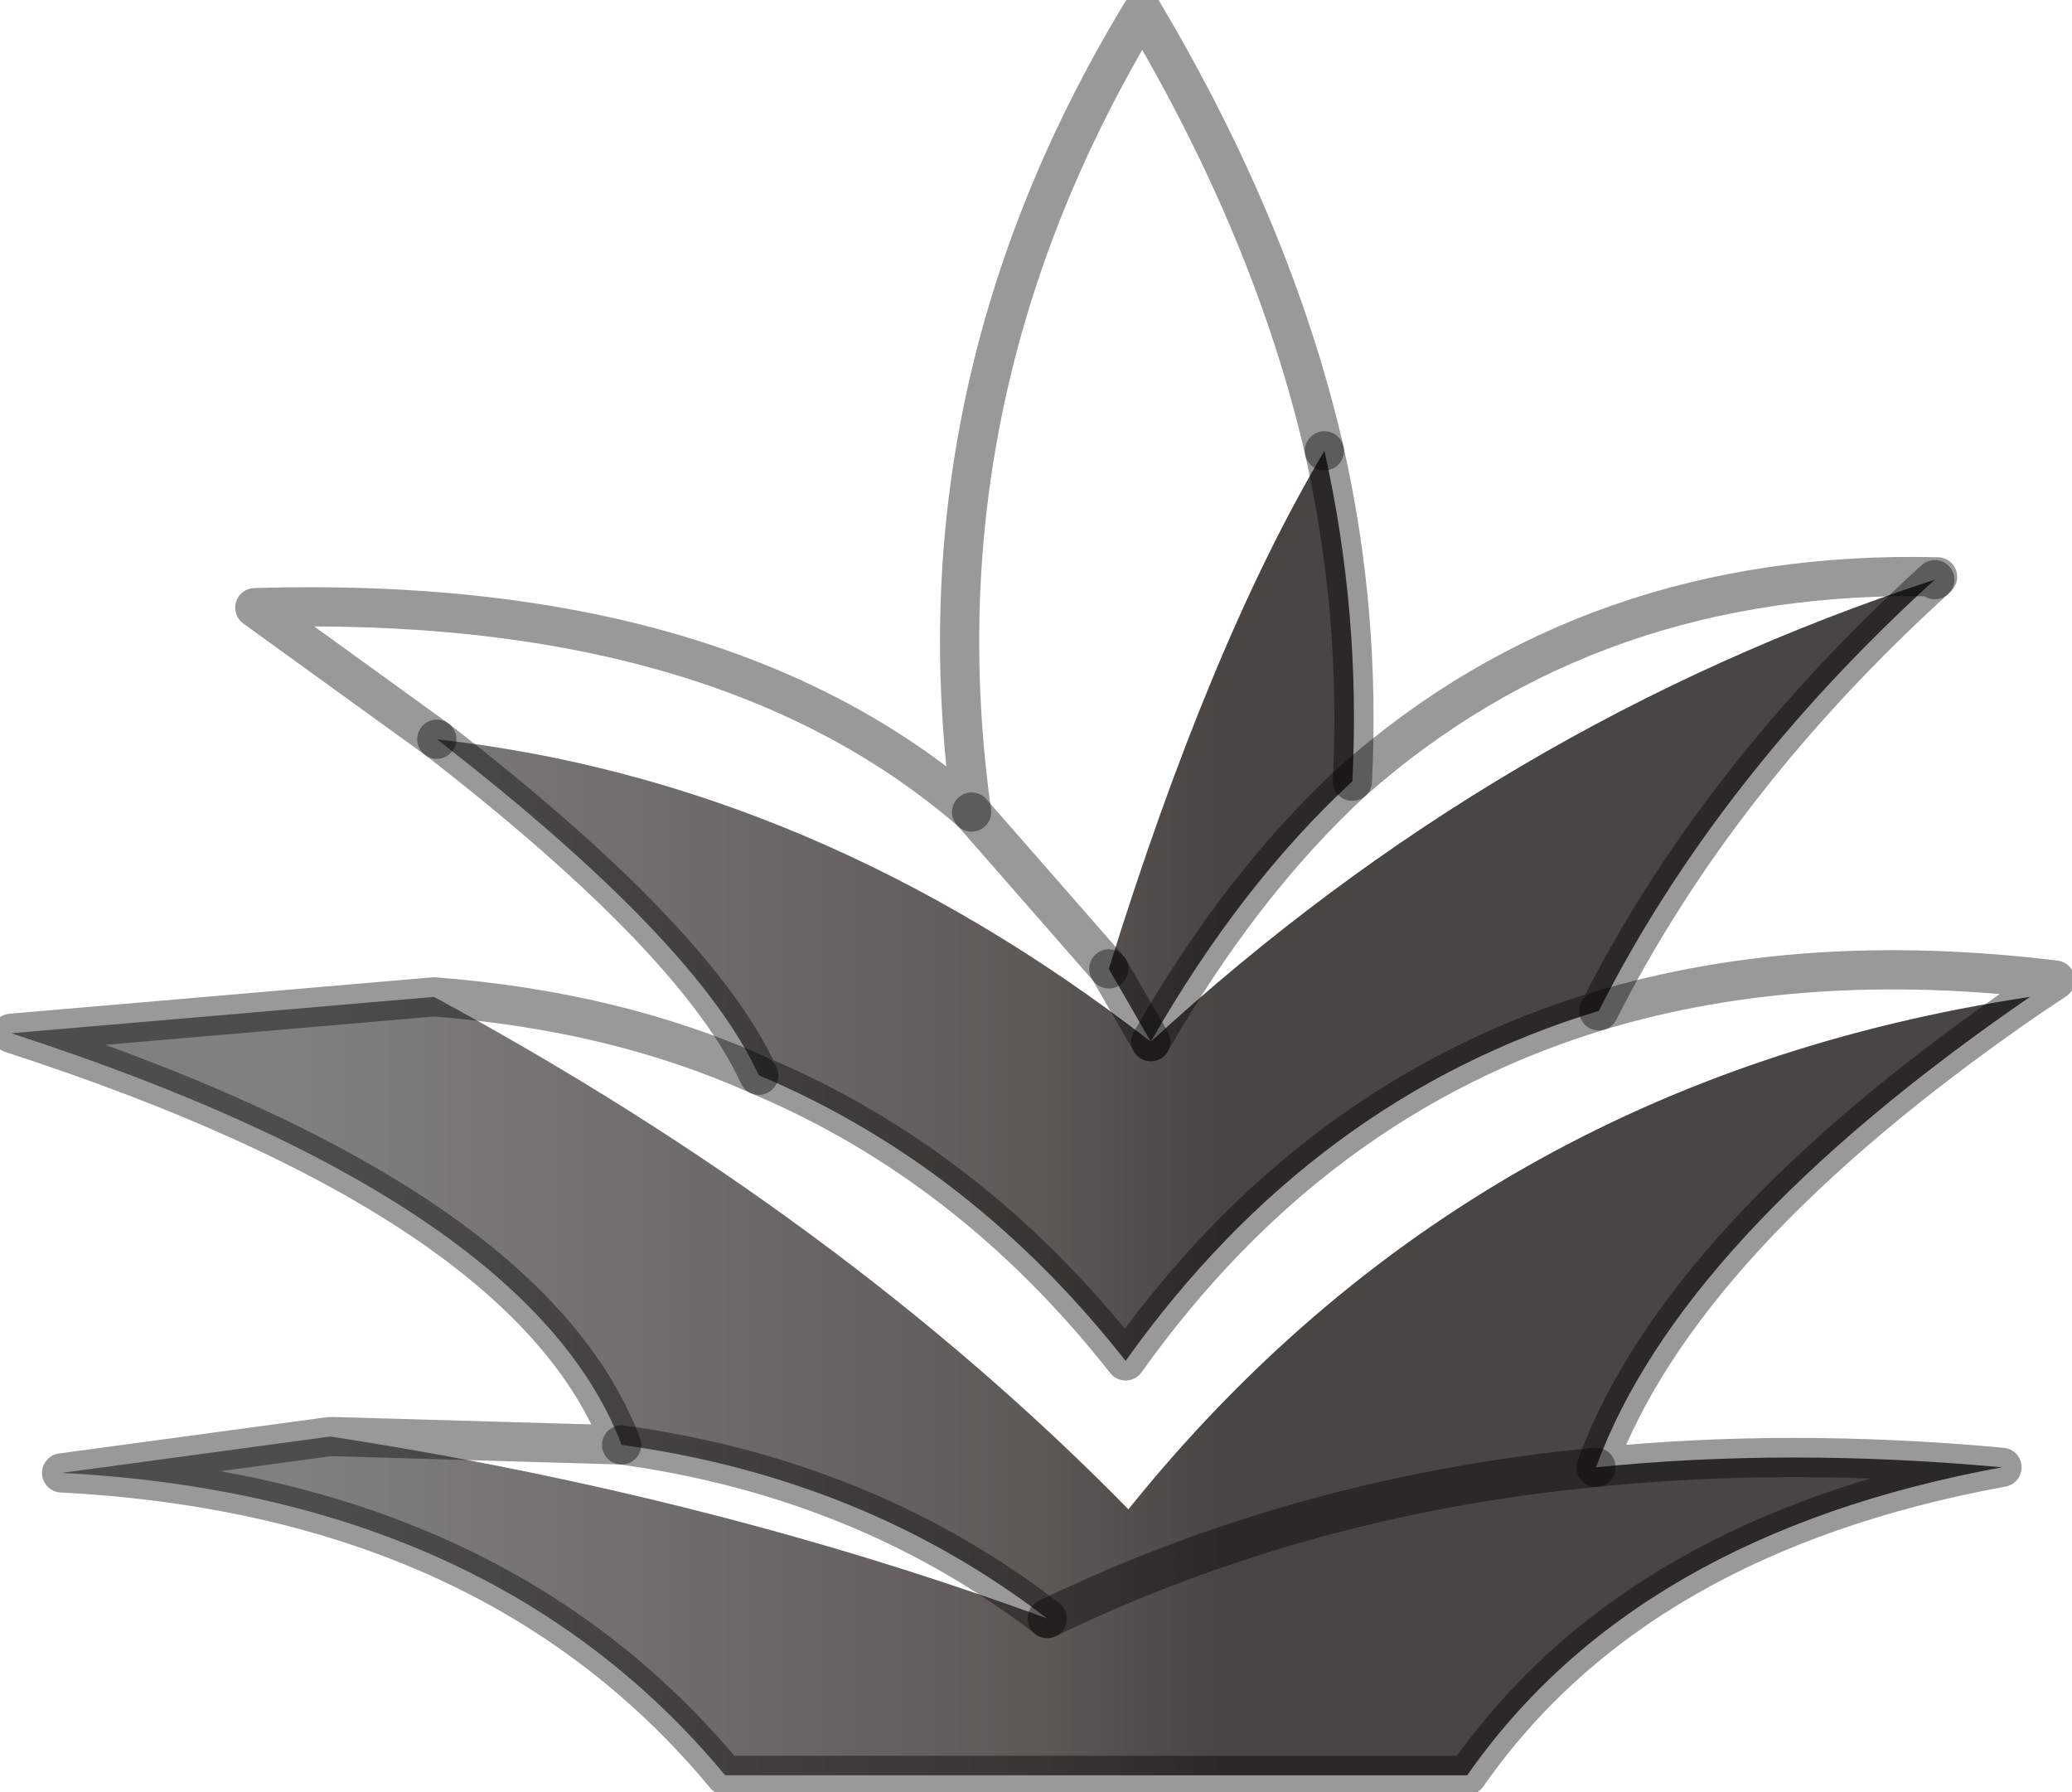 <?xml version="1.0" encoding="utf-8"?>
<svg version="1.1" id="Layer_1"
xmlns="http://www.w3.org/2000/svg"
xmlns:xlink="http://www.w3.org/1999/xlink"
width="37px" height="32px"
xml:space="preserve">
<g id="PathID_4014" transform="matrix(1, 0, 0, 1, 0.2, 0.2)">
<linearGradient
id="LinearGradID_1759" gradientUnits="userSpaceOnUse" gradientTransform="matrix(0, 0, 0, 0, -235.4, -7.3)" spreadMethod ="pad" x1="-819.2" y1="0" x2="819.2" y2="0" >
<stop  offset="0" style="stop-color:#808080;stop-opacity:1" />
<stop  offset="1" style="stop-color:#A6A6A6;stop-opacity:1" />
</linearGradient>
<path style="fill:url(#LinearGradID_1759) " d="M23.95 13.75Q28.25 9.95 34.4 10.1L34.35 10.15Q26.55 12.7 20.35 18.4Q14.35 13.75 7.6 13Q21.95 15.6 23.95 13.75M19.95 26.75Q14.85 21.55 7.55 17.6Q10.8 17.85 13.35 19Q17.15 20.6 19.9 24.1Q23.25 19.4 28.35 17.85Q32 16.75 36.5 17.3L36.05 17.6Q26.1 19.1 19.95 26.75M5.7 25.45L10.9 25.6Q15.25 26.2 18.5 28.7Q12.5 26.5 5.7 25.45M7.6 13L4.35 10.65Q12.65 10.4 17.15 14.3Q16.1 6.75 20.2 0Q22.55 3.95 23.45 7.85Q21.4 11.3 19.6 17.1L20.35 18.4M17.15 14.3L19.6 17.1L17.15 14.3" />
<linearGradient
id="LinearGradID_1760" gradientUnits="userSpaceOnUse" gradientTransform="matrix(0.01, 0, 0, 0.007, 13.4, 23.35)" spreadMethod ="pad" x1="-819.2" y1="0" x2="819.2" y2="0" >
<stop  offset="0" style="stop-color:#808080;stop-opacity:1" />
<stop  offset="0.8" style="stop-color:#5F5956;stop-opacity:1" />
<stop  offset="1" style="stop-color:#484543;stop-opacity:1" />
</linearGradient>
<path style="fill:url(#LinearGradID_1760) " d="M28.35 17.85Q23.25 19.4 19.9 24.1Q17.15 20.6 13.35 19Q12.25 16.6 7.6 13Q14.35 13.75 20.35 18.4L19.6 17.1Q21.4 11.3 23.45 7.85Q24.1 10.75 23.95 13.75Q21.95 15.6 20.35 18.4Q26.55 12.7 34.35 10.15Q30.45 13.7 28.35 17.85M28.3 26Q23.05 26.5 18.5 28.7Q15.25 26.2 10.9 25.6Q9.25 21.25 0 18.25L7.55 17.6Q14.85 21.55 19.95 26.75Q26.1 19.1 36.05 17.6Q29.8 21.9 28.3 26Q31.75 25.65 35.55 26Q29 27.2 26 31.5L12.75 31.5Q8.6 26.5 0.9 26.1L5.7 25.45Q12.5 26.5 18.5 28.7Q23.05 26.5 28.3 26" />
<path style="fill:none;stroke-width:0.7;stroke-linecap:round;stroke-linejoin:round;stroke-miterlimit:3;stroke:#000000;stroke-opacity:0.4" d="M34.35 10.15L34.4 10.1Q28.25 9.95 23.95 13.75Q21.95 15.6 20.35 18.4" />
<path style="fill:none;stroke-width:0.7;stroke-linecap:round;stroke-linejoin:round;stroke-miterlimit:3;stroke:#000000;stroke-opacity:0.4" d="M7.6 13Q12.25 16.6 13.35 19Q17.15 20.6 19.9 24.1Q23.25 19.4 28.35 17.85Q30.45 13.7 34.35 10.15" />
<path style="fill:none;stroke-width:0.7;stroke-linecap:round;stroke-linejoin:round;stroke-miterlimit:3;stroke:#000000;stroke-opacity:0.4" d="M23.45 7.85Q24.1 10.75 23.95 13.75" />
<path style="fill:none;stroke-width:0.7;stroke-linecap:round;stroke-linejoin:round;stroke-miterlimit:3;stroke:#000000;stroke-opacity:0.4" d="M28.35 17.85Q32 16.75 36.5 17.3L36.05 17.6Q29.8 21.9 28.3 26Q31.75 25.65 35.55 26Q29 27.2 26 31.5L12.75 31.5Q8.6 26.5 0.9 26.1L5.7 25.45L10.9 25.6Q9.25 21.25 0 18.25L7.55 17.6Q10.8 17.85 13.35 19" />
<path style="fill:none;stroke-width:0.7;stroke-linecap:round;stroke-linejoin:round;stroke-miterlimit:3;stroke:#000000;stroke-opacity:0.4" d="M7.6 13L4.35 10.65Q12.65 10.4 17.15 14.3Q16.1 6.75 20.2 0Q22.55 3.95 23.45 7.85" />
<path style="fill:none;stroke-width:0.7;stroke-linecap:round;stroke-linejoin:round;stroke-miterlimit:3;stroke:#000000;stroke-opacity:0.4" d="M19.6 17.1L20.35 18.4" />
<path style="fill:none;stroke-width:0.7;stroke-linecap:round;stroke-linejoin:round;stroke-miterlimit:3;stroke:#000000;stroke-opacity:0.4" d="M19.6 17.1L17.15 14.3" />
<path style="fill:none;stroke-width:0.7;stroke-linecap:round;stroke-linejoin:round;stroke-miterlimit:3;stroke:#000000;stroke-opacity:0.4" d="M18.5 28.7Q15.25 26.2 10.9 25.6" />
<path style="fill:none;stroke-width:0.7;stroke-linecap:round;stroke-linejoin:round;stroke-miterlimit:3;stroke:#000000;stroke-opacity:0.4" d="M28.3 26Q23.05 26.5 18.5 28.7" />
</g>
</svg>
